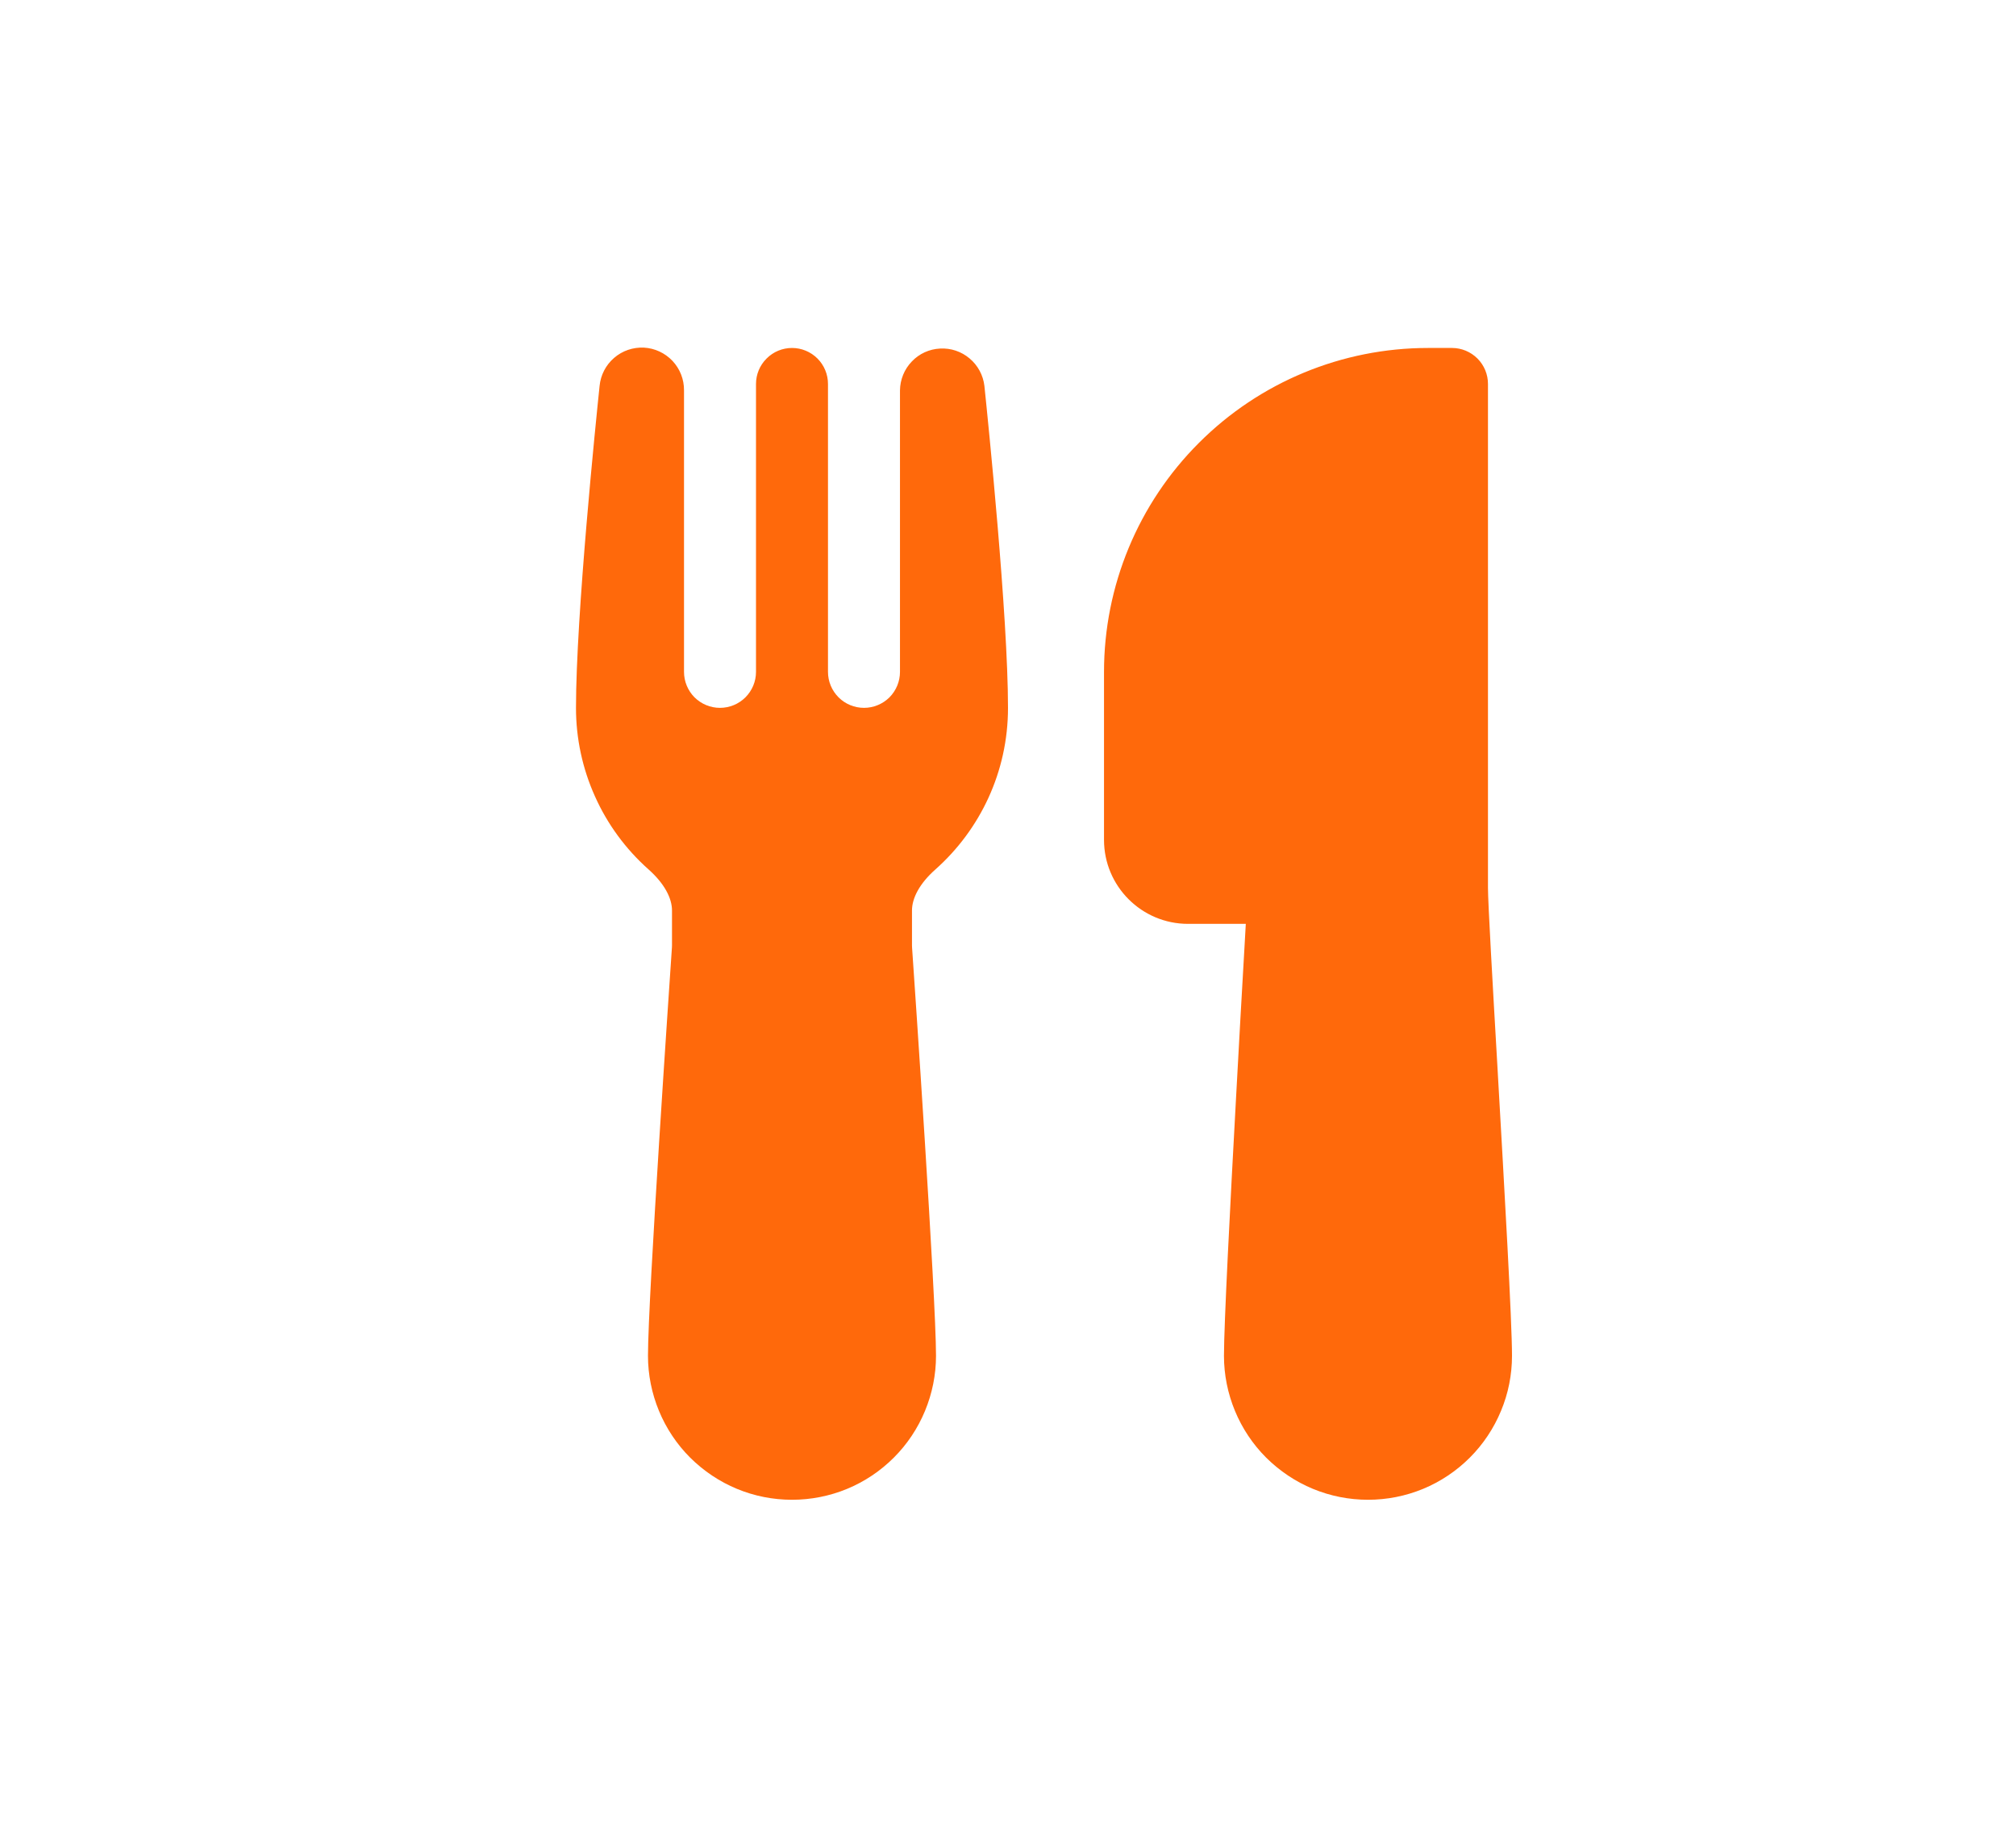<svg width="24" height="22" viewBox="0 0 24 22" fill="none" xmlns="http://www.w3.org/2000/svg">
<path d="M7.138 4.594C7.151 4.465 7.212 4.346 7.311 4.261C7.409 4.176 7.536 4.133 7.666 4.139C7.795 4.146 7.917 4.203 8.006 4.297C8.095 4.392 8.144 4.517 8.143 4.647V8C8.143 8.113 8.188 8.222 8.268 8.303C8.349 8.383 8.458 8.428 8.571 8.428C8.685 8.428 8.794 8.383 8.874 8.303C8.955 8.222 9 8.113 9 8V4.572C9 4.458 9.045 4.349 9.126 4.269C9.206 4.188 9.315 4.143 9.429 4.143C9.542 4.143 9.651 4.188 9.732 4.269C9.812 4.349 9.857 4.458 9.857 4.572V8C9.857 8.113 9.902 8.222 9.983 8.303C10.063 8.383 10.172 8.428 10.286 8.428C10.399 8.428 10.508 8.383 10.589 8.303C10.669 8.222 10.714 8.113 10.714 8V4.647C10.716 4.519 10.766 4.396 10.855 4.304C10.943 4.211 11.064 4.156 11.192 4.15C11.32 4.143 11.445 4.185 11.543 4.268C11.641 4.35 11.704 4.467 11.719 4.594C11.762 5.007 12 7.329 12 8.429C12 9.193 11.666 9.88 11.137 10.351C10.946 10.52 10.857 10.694 10.857 10.841V11.256L10.858 11.283C10.882 11.625 11.143 15.447 11.143 16.143C11.143 16.368 11.098 16.591 11.012 16.799C10.926 17.007 10.8 17.196 10.641 17.355C10.482 17.514 10.293 17.641 10.085 17.727C9.877 17.813 9.654 17.857 9.429 17.857C9.203 17.857 8.98 17.813 8.773 17.727C8.565 17.641 8.376 17.514 8.216 17.355C8.057 17.196 7.931 17.007 7.845 16.799C7.759 16.591 7.714 16.368 7.714 16.143C7.714 15.447 7.976 11.625 7.999 11.283L8 11.256V10.841C8 10.695 7.911 10.521 7.72 10.351C7.449 10.11 7.231 9.814 7.083 9.482C6.934 9.151 6.857 8.792 6.857 8.429C6.857 7.329 7.095 5.007 7.138 4.594ZM14.831 11L14.813 11.318C14.786 11.785 14.75 12.415 14.715 13.068C14.644 14.363 14.571 15.773 14.571 16.143C14.571 16.368 14.616 16.591 14.702 16.799C14.788 17.007 14.914 17.196 15.073 17.355C15.233 17.514 15.422 17.641 15.63 17.727C15.838 17.813 16.061 17.857 16.286 17.857C16.511 17.857 16.734 17.813 16.942 17.727C17.15 17.641 17.339 17.514 17.498 17.355C17.657 17.196 17.783 17.007 17.869 16.799C17.956 16.591 18 16.368 18 16.143C18 15.731 17.91 14.158 17.832 12.797L17.83 12.76C17.767 11.674 17.714 10.743 17.714 10.572V4.572C17.714 4.458 17.669 4.349 17.589 4.269C17.508 4.188 17.399 4.143 17.286 4.143H17C15.977 4.143 14.996 4.549 14.273 5.273C13.549 5.996 13.143 6.977 13.143 8V10C13.143 10.552 13.591 11 14.143 11H14.831Z" fill="#FF690B"/>
</svg>
